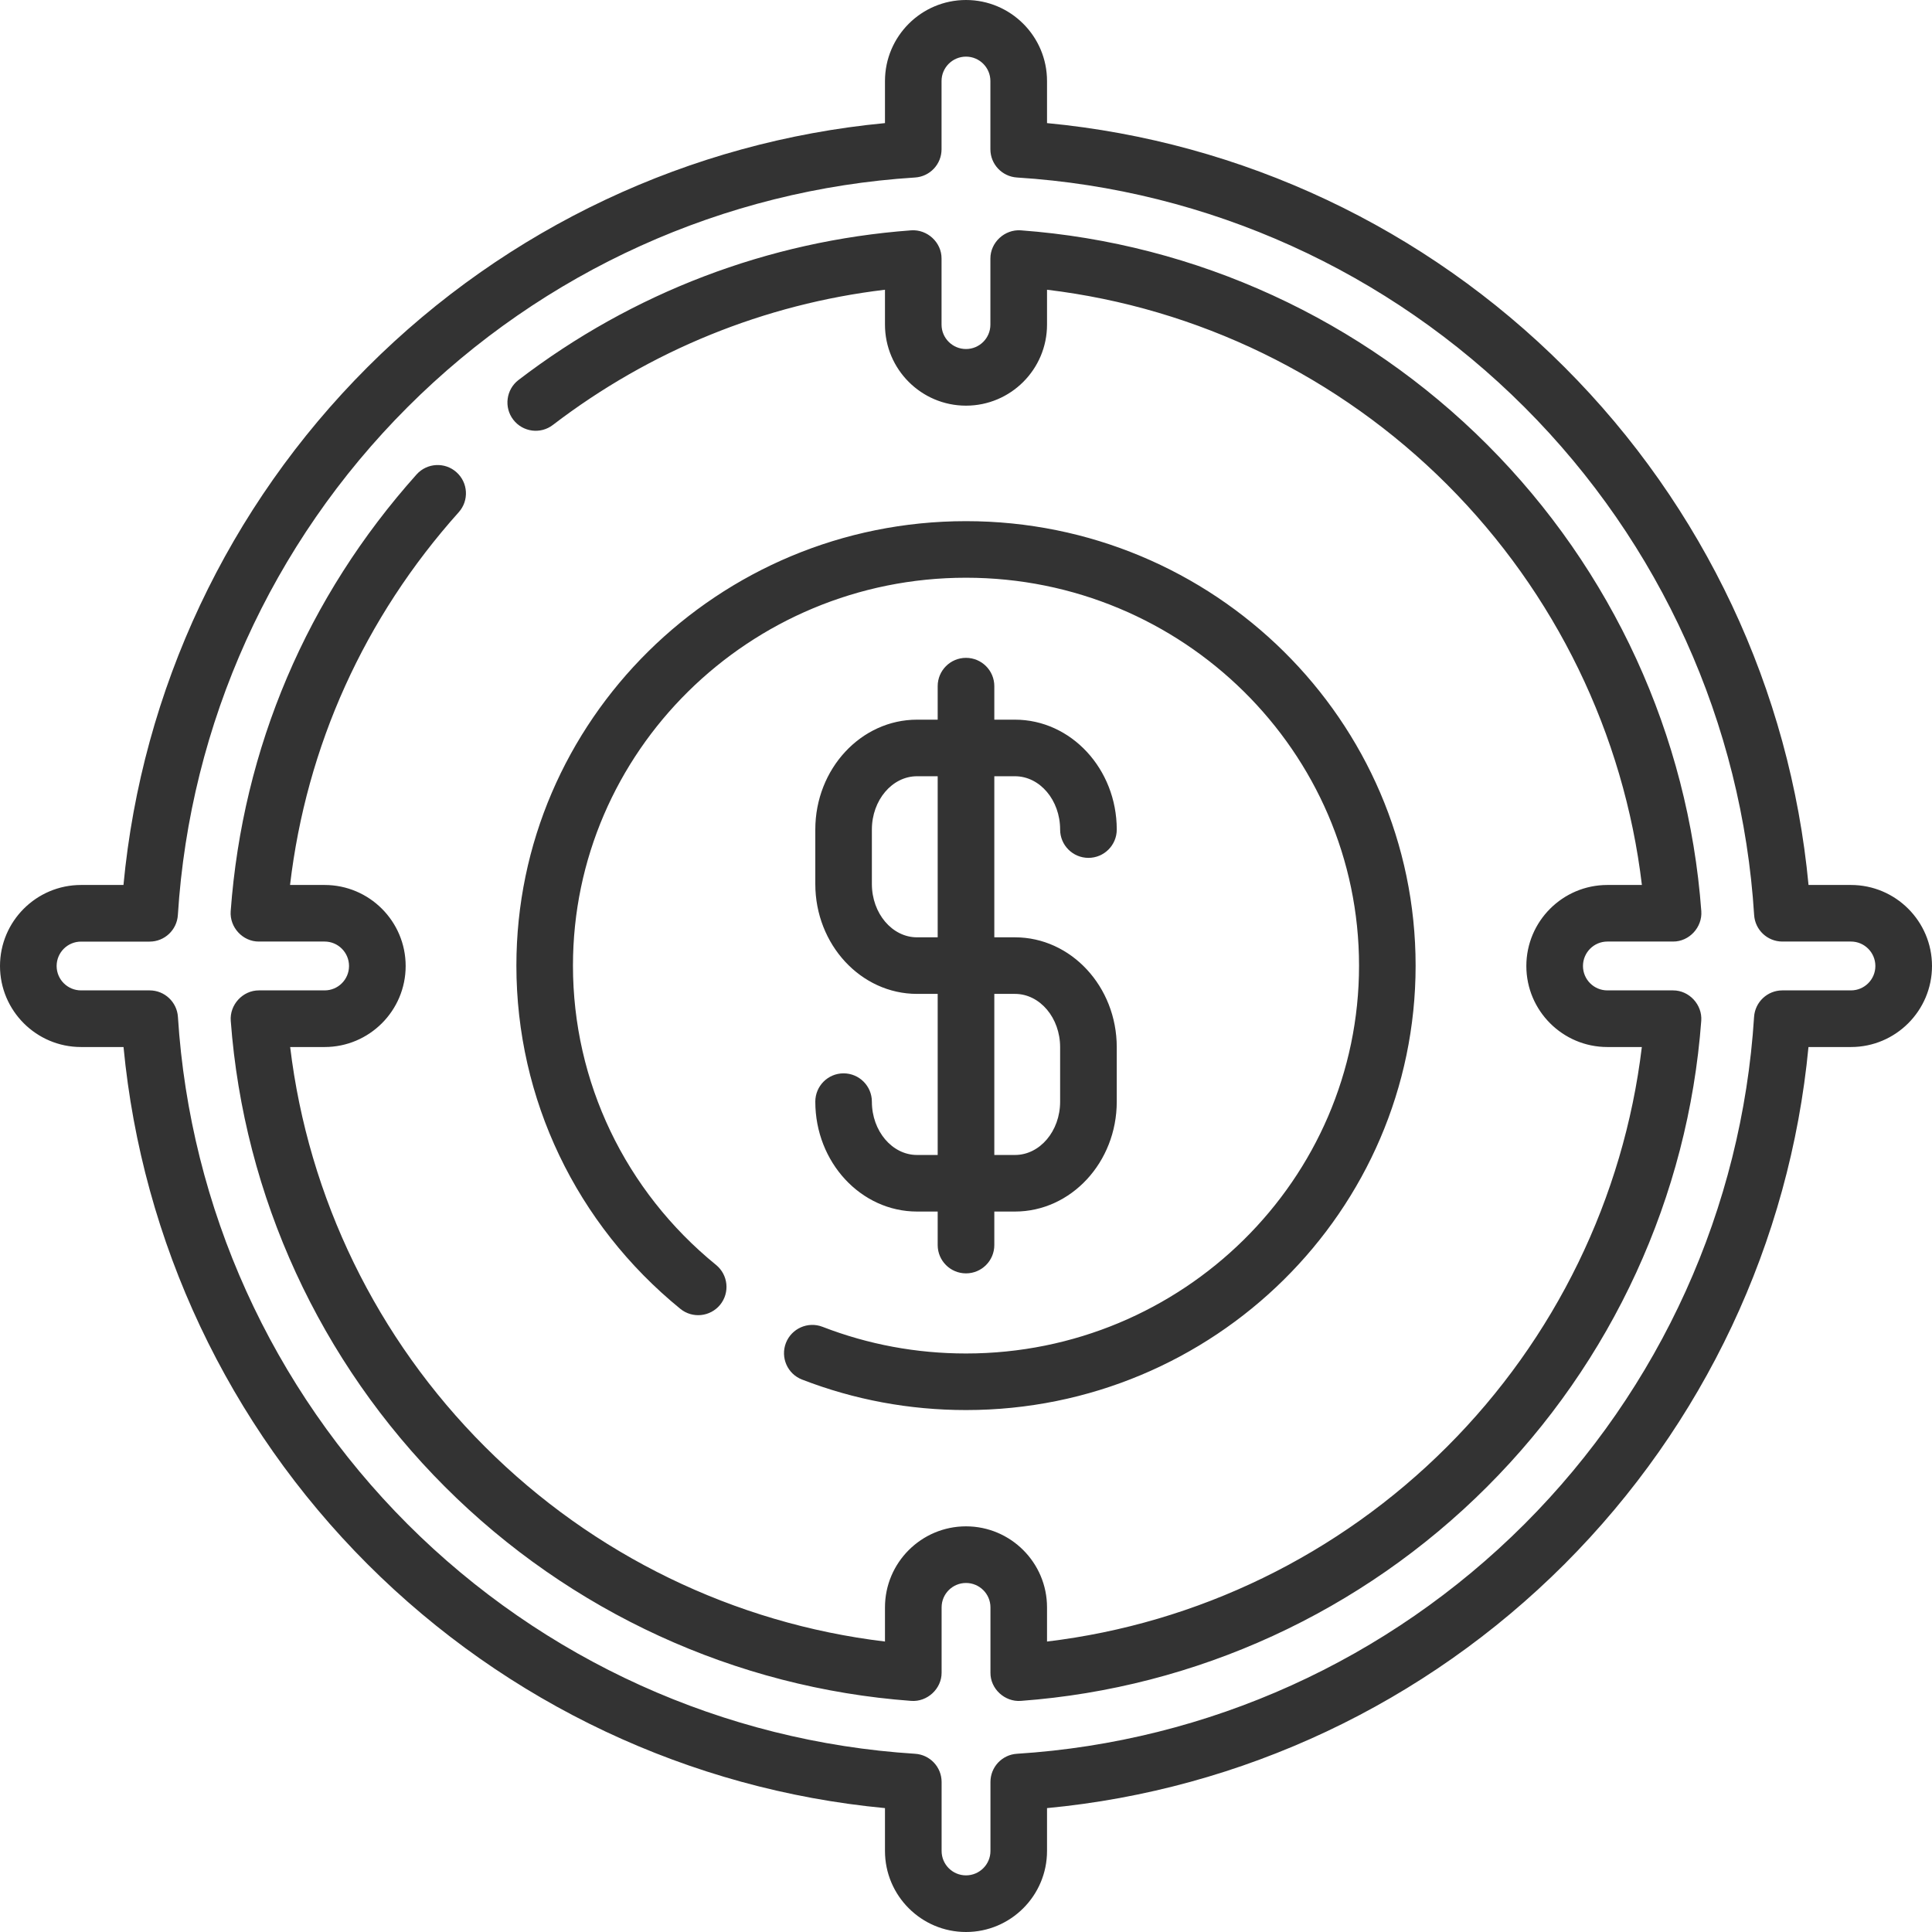 <svg width="32" height="32" viewBox="0 0 32 32" fill="none" xmlns="http://www.w3.org/2000/svg">
<g clip-path="url(#clip0)">
<path d="M26.623 15.595H27.711C27.978 15.597 28.198 15.359 28.179 15.092C27.965 12.183 26.706 9.439 24.633 7.365C22.56 5.291 19.817 4.03 16.908 3.815C16.64 3.796 16.403 4.015 16.404 4.283V5.377C16.404 5.6 16.223 5.781 16 5.781C15.777 5.781 15.595 5.6 15.595 5.377V4.283C15.597 4.015 15.359 3.796 15.092 3.815C12.726 3.99 10.477 4.847 8.588 6.294C8.383 6.451 8.344 6.746 8.501 6.951C8.659 7.157 8.953 7.196 9.158 7.038C10.768 5.806 12.66 5.037 14.658 4.799V5.377C14.658 6.117 15.26 6.719 16 6.719C16.74 6.719 17.342 6.117 17.342 5.377V4.799C19.839 5.098 22.176 6.233 23.97 8.027C25.764 9.823 26.898 12.161 27.195 14.658H26.623C25.883 14.658 25.281 15.26 25.281 16C25.281 16.74 25.883 17.342 26.623 17.342H27.194C26.894 19.836 25.76 22.172 23.966 23.964C22.173 25.757 19.837 26.89 17.342 27.189V26.623C17.342 25.883 16.74 25.281 16 25.281C15.26 25.281 14.658 25.883 14.658 26.623V27.189C12.163 26.89 9.827 25.757 8.034 23.964C6.24 22.172 5.106 19.836 4.806 17.342H5.377C6.117 17.342 6.719 16.74 6.719 16C6.719 15.26 6.117 14.658 5.377 14.658H4.804C5.075 12.356 6.035 10.23 7.598 8.484C7.771 8.291 7.754 7.994 7.561 7.822C7.369 7.649 7.072 7.666 6.9 7.858C5.084 9.888 4.019 12.389 3.821 15.092C3.801 15.359 4.021 15.597 4.288 15.595H5.377C5.6 15.595 5.781 15.777 5.781 16C5.781 16.223 5.6 16.404 5.377 16.404H4.289C4.021 16.403 3.802 16.641 3.822 16.908C4.038 19.814 5.299 22.556 7.371 24.627C9.443 26.699 12.185 27.958 15.092 28.172C15.358 28.192 15.597 27.972 15.596 27.705V26.623C15.596 26.4 15.777 26.219 16 26.219C16.223 26.219 16.405 26.4 16.405 26.623V27.705C16.402 27.971 16.641 28.192 16.908 28.172C19.815 27.958 22.557 26.699 24.629 24.627C26.702 22.556 27.962 19.814 28.178 16.908C28.198 16.641 27.978 16.403 27.711 16.404H26.623C26.4 16.404 26.219 16.223 26.219 16C26.219 15.777 26.4 15.595 26.623 15.595ZM15.189 19.13C14.777 19.13 14.441 18.734 14.441 18.247C14.441 17.988 14.231 17.778 13.972 17.778C13.713 17.778 13.504 17.988 13.504 18.247C13.504 19.251 14.26 20.067 15.189 20.067H15.531V20.622C15.531 20.881 15.741 21.091 16 21.091C16.259 21.091 16.469 20.881 16.469 20.622V20.067H16.811C17.74 20.067 18.497 19.251 18.497 18.247V17.345C18.497 16.341 17.74 15.525 16.811 15.525H16.469V12.857H16.811C17.224 12.857 17.559 13.253 17.559 13.74C17.559 13.999 17.769 14.209 18.028 14.209C18.287 14.209 18.497 13.999 18.497 13.74C18.497 12.736 17.74 11.92 16.811 11.92H16.469V11.365C16.469 11.106 16.259 10.896 16 10.896C15.741 10.896 15.531 11.106 15.531 11.365V11.92H15.189C14.26 11.92 13.504 12.736 13.504 13.74V14.642C13.504 15.646 14.26 16.462 15.189 16.462H15.531V19.13H15.189ZM16.469 16.462H16.811C17.224 16.462 17.559 16.858 17.559 17.345V18.247C17.559 18.734 17.224 19.13 16.811 19.13H16.469V16.462ZM15.189 15.525C14.777 15.525 14.441 15.129 14.441 14.642V13.74C14.441 13.253 14.777 12.857 15.189 12.857H15.531V15.525H15.189ZM13.017 22.244C12.924 22.485 13.043 22.757 13.285 22.85C14.15 23.185 15.063 23.355 16 23.355C20.106 23.355 23.447 20.053 23.447 15.994C23.447 11.934 20.106 8.632 16 8.632C11.894 8.632 8.553 11.934 8.553 15.994C8.553 18.201 9.543 20.273 11.268 21.678C11.469 21.842 11.764 21.811 11.928 21.611C12.091 21.41 12.061 21.115 11.86 20.951C10.354 19.725 9.49 17.918 9.49 15.994C9.49 12.451 12.411 9.569 16 9.569C19.589 9.569 22.51 12.451 22.51 15.994C22.51 19.536 19.589 22.418 16 22.418C15.18 22.418 14.38 22.269 13.623 21.976C13.382 21.883 13.111 22.003 13.017 22.244ZM30.658 14.658H29.955C29.65 11.424 28.224 8.392 25.913 6.081C23.603 3.771 20.574 2.346 17.342 2.039V1.342C17.342 0.602 16.74 0 16 0C15.26 0 14.658 0.602 14.658 1.342V2.039C11.426 2.346 8.397 3.771 6.087 6.081C3.776 8.392 2.35 11.424 2.045 14.658H1.342C0.602 14.658 0 15.26 0 16C0 16.74 0.602 17.342 1.342 17.342H2.046C2.354 20.572 3.779 23.598 6.087 25.907C8.397 28.216 11.426 29.642 14.658 29.948V30.658C14.658 31.398 15.26 32 16 32C16.74 32 17.342 31.398 17.342 30.658V29.948C20.574 29.642 23.603 28.216 25.913 25.907C28.221 23.598 29.646 20.571 29.954 17.342H30.658C31.398 17.342 32 16.74 32 16C32 15.26 31.398 14.658 30.658 14.658ZM30.658 16.404H29.521C29.274 16.404 29.069 16.597 29.053 16.843C28.852 20.009 27.501 22.992 25.25 25.244C22.997 27.496 20.012 28.847 16.844 29.048C16.597 29.063 16.405 29.268 16.405 29.515V30.658C16.405 30.881 16.223 31.062 16 31.062C15.777 31.062 15.596 30.881 15.596 30.658V29.515C15.596 29.268 15.403 29.063 15.156 29.048C11.988 28.847 9.003 27.496 6.75 25.244C4.499 22.992 3.148 20.009 2.947 16.843C2.931 16.597 2.726 16.404 2.479 16.404H1.342C1.119 16.404 0.938 16.223 0.938 16C0.938 15.777 1.119 15.596 1.342 15.596H2.478C2.726 15.596 2.93 15.403 2.946 15.156C3.145 11.986 4.496 8.998 6.75 6.744C9.003 4.491 11.988 3.14 15.156 2.94C15.403 2.924 15.595 2.72 15.595 2.472V1.342C15.595 1.119 15.777 0.938 16 0.938C16.223 0.938 16.404 1.119 16.404 1.342V2.472C16.404 2.72 16.597 2.924 16.844 2.94C20.012 3.14 22.997 4.491 25.25 6.744C27.504 8.998 28.855 11.986 29.054 15.156C29.07 15.403 29.274 15.595 29.522 15.595H30.658C30.881 15.595 31.062 15.777 31.062 16C31.062 16.223 30.881 16.404 30.658 16.404Z" fill="#333333"/>
</g>
<defs>
<clipPath id="clip0">
<rect width="32" height="32" fill="white"/>
</clipPath>
</defs>
</svg>
